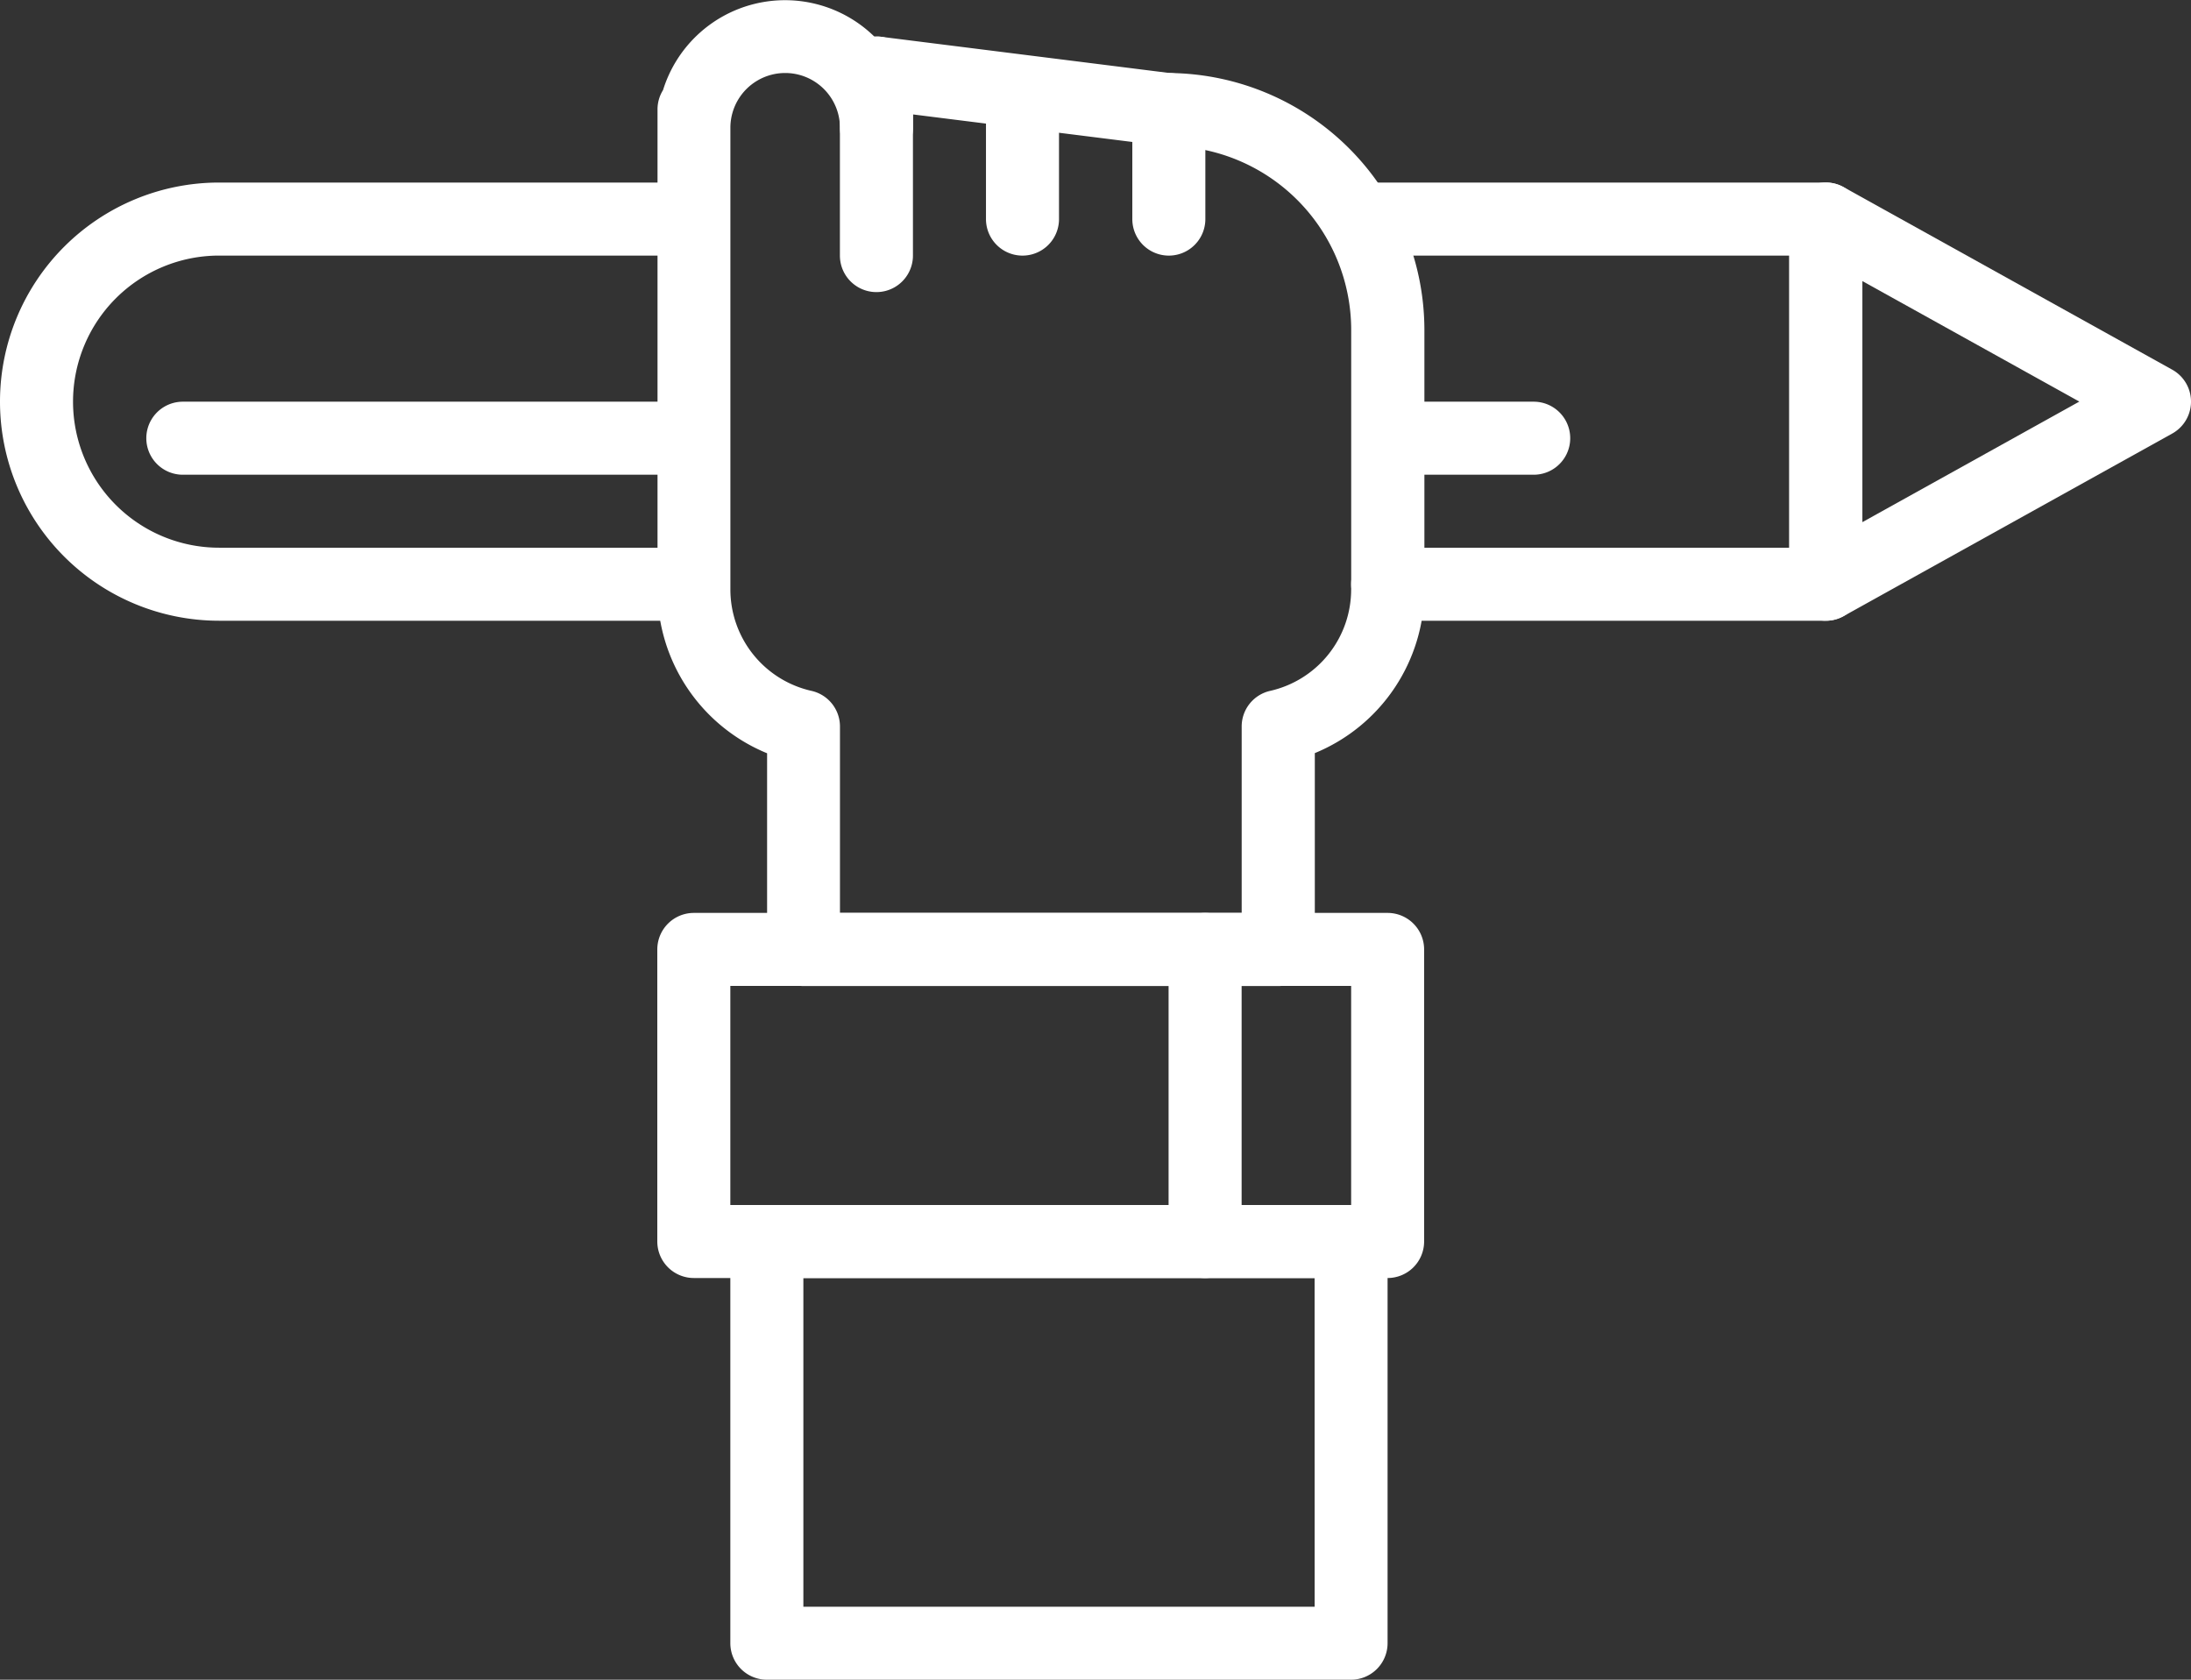 <svg xmlns="http://www.w3.org/2000/svg" width="39.69" height="30.429" viewBox="0 0 39.69 30.429">
  <rect x="0" y="0" width="39.69" height="30.429" fill="#333333" stroke="none"/>
  <g id="draw" transform="translate(0 -59.734)">
    <g id="Grupo_4727" data-name="Grupo 4727" transform="translate(24.071 63.041)">
      <g id="Grupo_4726" data-name="Grupo 4726" transform="translate(0 0)">
        <path id="Trazado_2918" data-name="Trazado 2918" d="M319.52,102.4h-8.343a.661.661,0,0,0,0,1.323h7.681v5.292h-7.276a.661.661,0,0,0,0,1.323h7.938a.662.662,0,0,0,.661-.661v-6.615A.662.662,0,0,0,319.52,102.4Z" transform="translate(-310.516 -102.4)" fill="#fff"/>
      </g>
    </g>
    <g id="Grupo_4729" data-name="Grupo 4729" transform="translate(0 63.041)">
      <g id="Grupo_4728" data-name="Grupo 4728" transform="translate(0 0)">
        <path id="Trazado_2919" data-name="Trazado 2919" d="M12.328,109.015H3.969a2.646,2.646,0,0,1,0-5.292H12.4a.662.662,0,0,0,0-1.323H3.969a3.969,3.969,0,1,0,0,7.938h8.359a.662.662,0,0,0,0-1.323Z" transform="translate(0 -102.4)" fill="#fff"/>
      </g>
    </g>
    <g id="Grupo_4731" data-name="Grupo 4731" transform="translate(32.414 63.041)">
      <g id="Grupo_4730" data-name="Grupo 4730" transform="translate(0 0)">
        <path id="Trazado_2920" data-name="Trazado 2920" d="M425.069,105.789l-5.954-3.308a.662.662,0,0,0-.983.579v6.615a.662.662,0,0,0,.983.579l5.954-3.308a.662.662,0,0,0,0-1.157Zm-5.613,2.762v-4.367l3.93,2.183Z" transform="translate(-418.133 -102.399)" fill="#fff"/>
      </g>
    </g>
    <g id="Grupo_4733" data-name="Grupo 4733" transform="translate(2.646 67.011)">
      <g id="Grupo_4732" data-name="Grupo 4732" transform="translate(0 0)">
        <path id="Trazado_2921" data-name="Trazado 2921" d="M43.816,153.6H34.8a.661.661,0,0,0,0,1.323h9.02a.661.661,0,1,0,0-1.323Z" transform="translate(-34.134 -153.6)" fill="#fff"/>
      </g>
    </g>
    <g id="Grupo_4735" data-name="Grupo 4735" transform="translate(24.673 67.011)">
      <g id="Grupo_4734" data-name="Grupo 4734" transform="translate(0 0)">
        <path id="Trazado_2922" data-name="Trazado 2922" d="M321.387,153.6h-2.449a.661.661,0,0,0,0,1.323h2.449a.661.661,0,0,0,0-1.323Z" transform="translate(-318.277 -153.6)" fill="#fff"/>
      </g>
    </g>
    <g id="Grupo_4737" data-name="Grupo 4737" transform="translate(11.907 59.734)">
      <g id="Grupo_4736" data-name="Grupo 4736" transform="translate(0 0)">
        <path id="Trazado_2923" data-name="Trazado 2923" d="M162.881,61.057l-5.23-.657a.715.715,0,0,0-.116,0,2.314,2.314,0,0,0-3.831.966.659.659,0,0,0-.1.356v8.689a3.2,3.2,0,0,0,1.985,2.969v3.556a.662.662,0,0,0,.661.661h8.6a.662.662,0,0,0,.661-.661V73.377a3.2,3.2,0,0,0,1.985-2.969v-4.7A4.659,4.659,0,0,0,162.881,61.057Zm3.288,9.351A1.883,1.883,0,0,1,164.7,72.25a.661.661,0,0,0-.514.645v3.377h-7.277V72.895a.661.661,0,0,0-.514-.645,1.883,1.883,0,0,1-1.471-1.842V62.049a.992.992,0,1,1,1.985,0,.661.661,0,1,0,1.323,0v-.242l4.525.568a.624.624,0,0,0,.082.005,3.334,3.334,0,0,1,3.331,3.331v4.7Z" transform="translate(-153.6 -59.734)" fill="#fff"/>
      </g>
    </g>
    <g id="Grupo_4739" data-name="Grupo 4739" transform="translate(15.215 60.395)">
      <g id="Grupo_4738" data-name="Grupo 4738" transform="translate(0 0)">
        <path id="Trazado_2924" data-name="Trazado 2924" d="M196.928,68.267a.662.662,0,0,0-.661.661v3.308a.661.661,0,1,0,1.323,0V68.928A.662.662,0,0,0,196.928,68.267Z" transform="translate(-196.267 -68.267)" fill="#fff"/>
      </g>
    </g>
    <g id="Grupo_4741" data-name="Grupo 4741" transform="translate(17.861 61.057)">
      <g id="Grupo_4740" data-name="Grupo 4740" transform="translate(0 0)">
        <path id="Trazado_2925" data-name="Trazado 2925" d="M231.061,76.8a.662.662,0,0,0-.661.661v1.985a.661.661,0,0,0,1.323,0V77.461A.662.662,0,0,0,231.061,76.8Z" transform="translate(-230.4 -76.8)" fill="#fff"/>
      </g>
    </g>
    <g id="Grupo_4743" data-name="Grupo 4743" transform="translate(20.507 61.057)">
      <g id="Grupo_4742" data-name="Grupo 4742" transform="translate(0 0)">
        <path id="Trazado_2926" data-name="Trazado 2926" d="M265.2,76.8a.662.662,0,0,0-.661.661v1.985a.661.661,0,0,0,1.323,0V77.461A.662.662,0,0,0,265.2,76.8Z" transform="translate(-264.534 -76.8)" fill="#fff"/>
      </g>
    </g>
    <g id="Grupo_4745" data-name="Grupo 4745" transform="translate(11.907 76.272)">
      <g id="Grupo_4744" data-name="Grupo 4744">
        <path id="Trazado_2927" data-name="Trazado 2927" d="M166.83,273.067H154.261a.662.662,0,0,0-.661.661v5.292a.662.662,0,0,0,.661.661H166.83a.662.662,0,0,0,.661-.661v-5.292A.662.662,0,0,0,166.83,273.067Zm-.662,5.292H154.923V274.39h11.246v3.969Z" transform="translate(-153.6 -273.067)" fill="#fff"/>
      </g>
    </g>
    <g id="Grupo_4747" data-name="Grupo 4747" transform="translate(21.168 76.272)">
      <g id="Grupo_4746" data-name="Grupo 4746">
        <path id="Trazado_2928" data-name="Trazado 2928" d="M273.729,273.067a.662.662,0,0,0-.661.661v5.292a.661.661,0,0,0,1.323,0v-5.292A.662.662,0,0,0,273.729,273.067Z" transform="translate(-273.067 -273.067)" fill="#fff"/>
      </g>
    </g>
    <g id="Grupo_4749" data-name="Grupo 4749" transform="translate(13.23 81.564)">
      <g id="Grupo_4748" data-name="Grupo 4748">
        <path id="Trazado_2929" data-name="Trazado 2929" d="M181.913,341.333H171.328a.662.662,0,0,0-.661.661v7.277a.662.662,0,0,0,.661.661h10.584a.662.662,0,0,0,.661-.661v-7.277A.662.662,0,0,0,181.913,341.333Zm-.661,7.277H171.99v-5.954h9.261Z" transform="translate(-170.667 -341.333)" fill="#fff"/>
      </g>
    </g>
  </g>
</svg>
